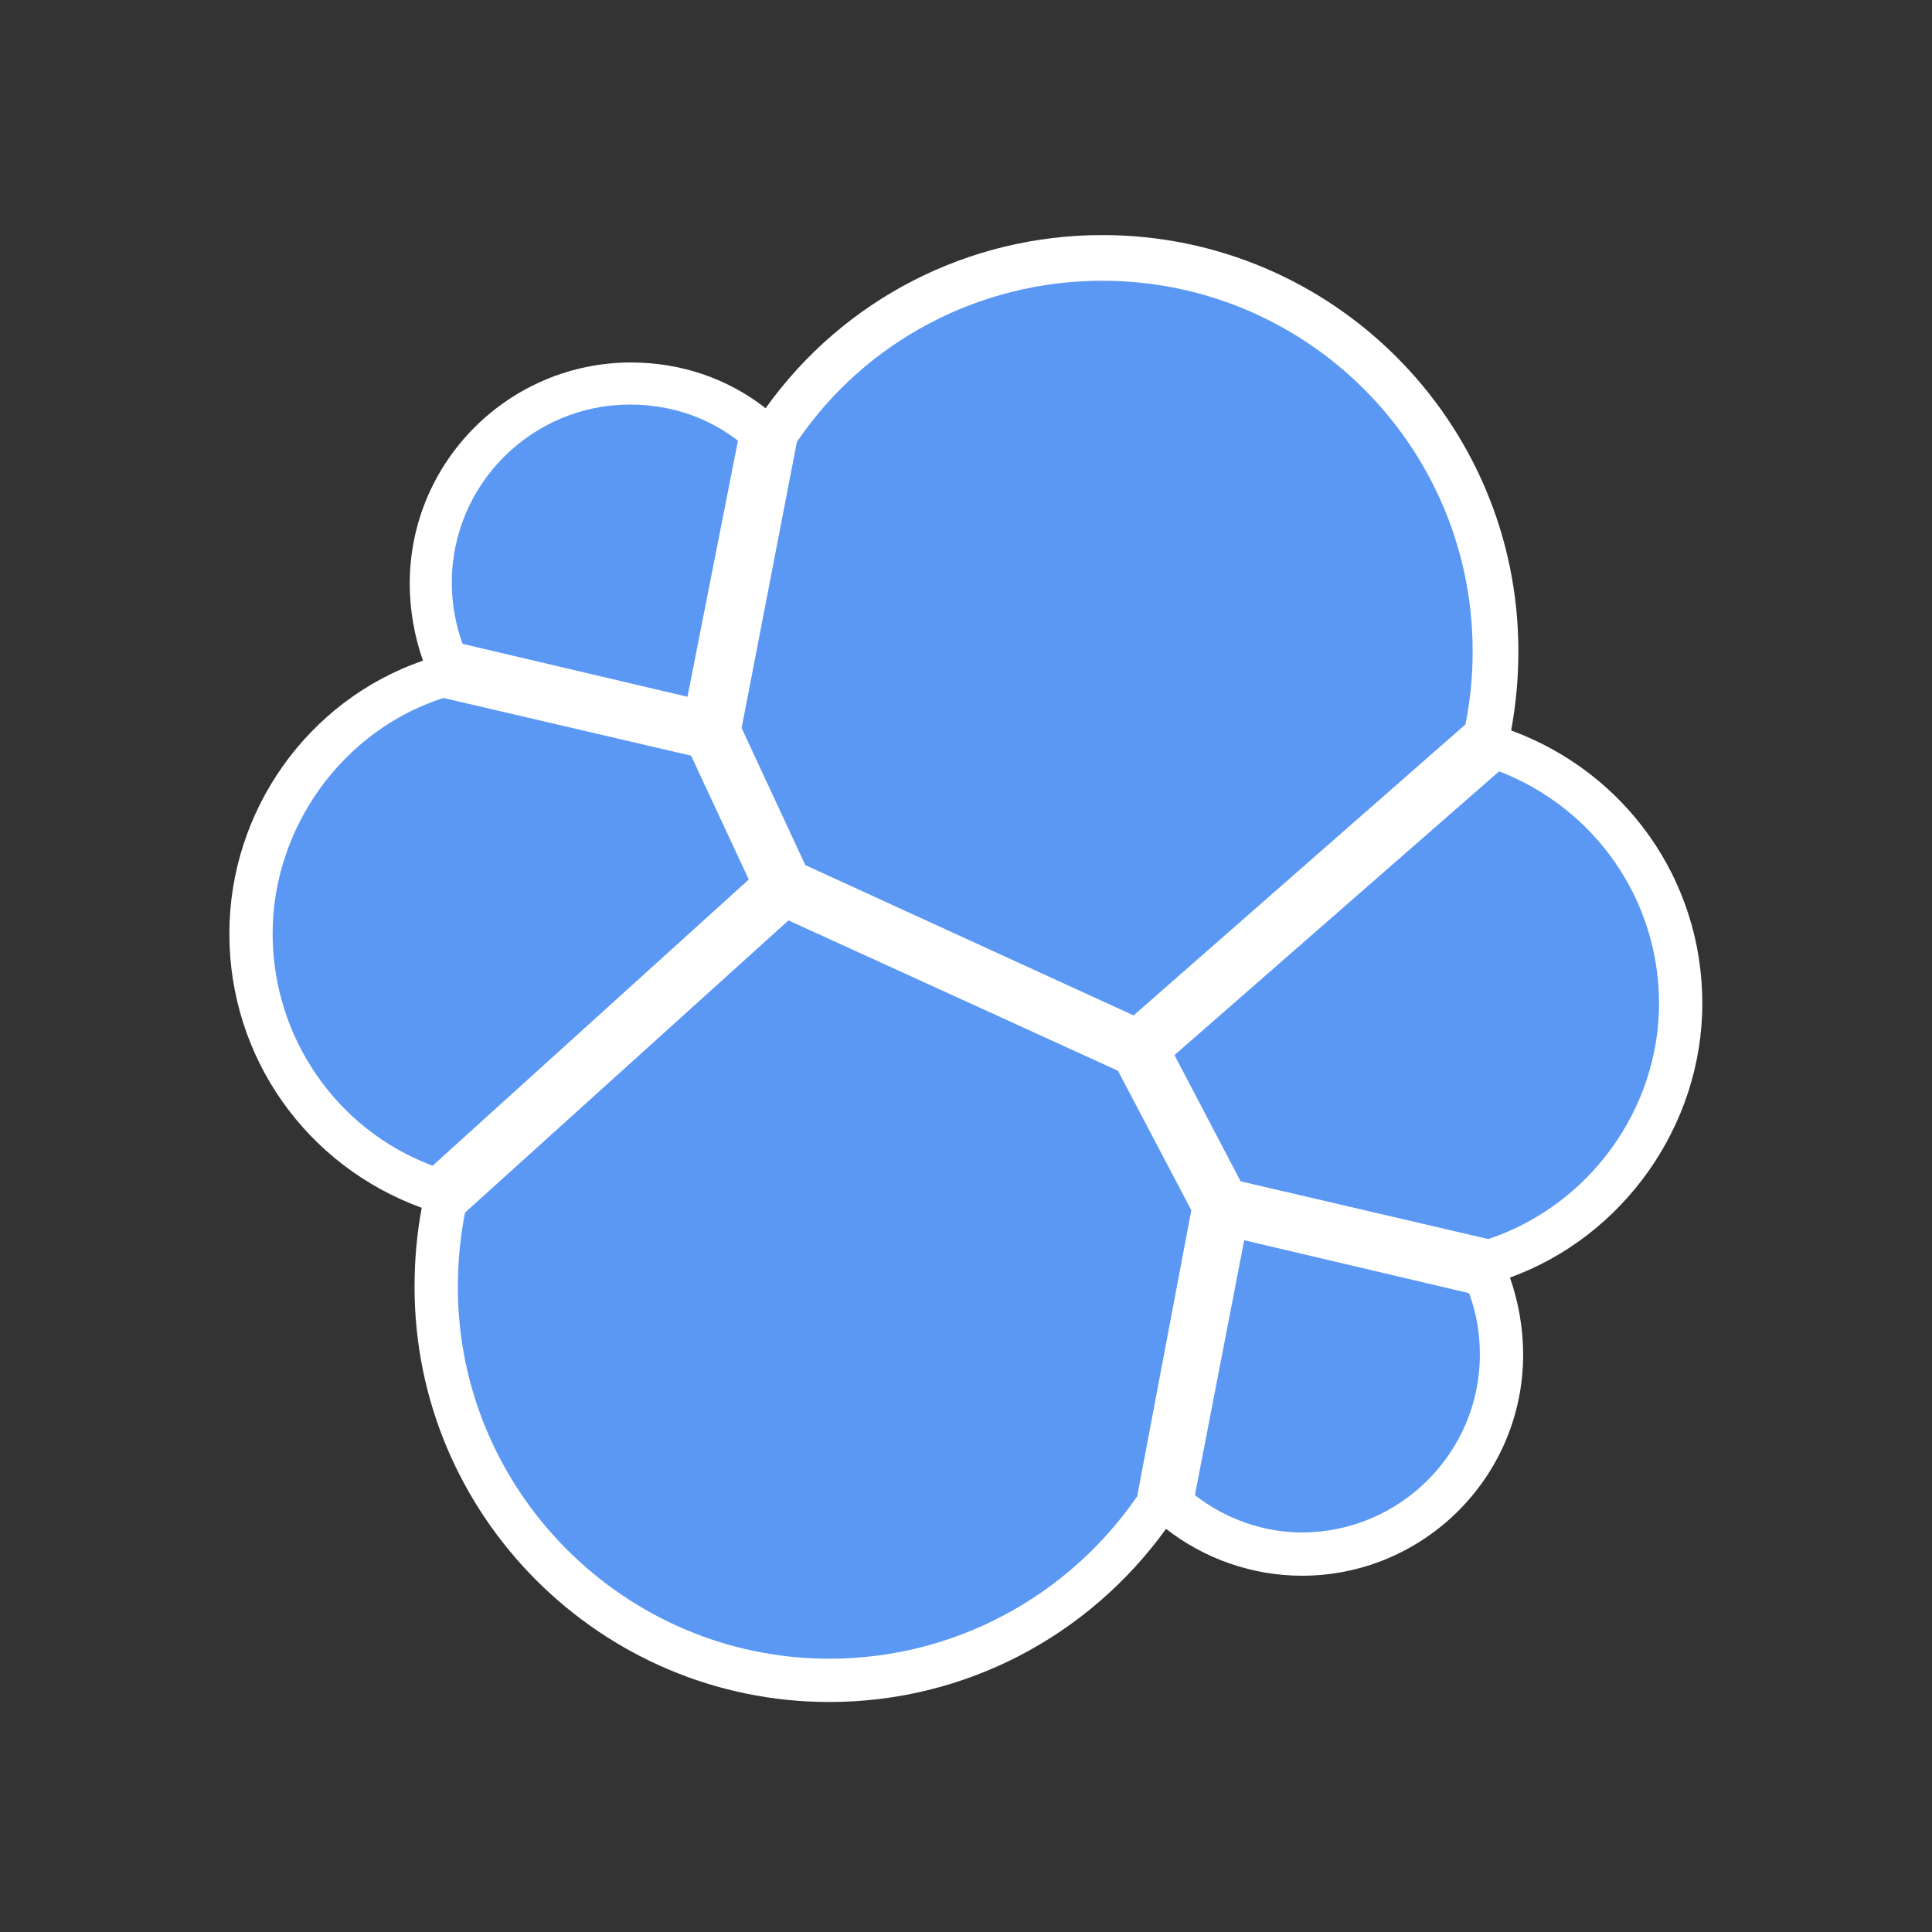 <svg width="42" height="42" viewBox="0 0 42 42" fill="none" xmlns="http://www.w3.org/2000/svg">
<rect x="0" y="0" width="42" height="42" fill="#333333" stroke="none"/>
<path d="M37.007 21.813C37.007 19.12 35.334 16.794 32.851 15.879C32.956 15.31 33.009 14.733 33.008 14.154C33.008 9.161 28.956 5.11 23.963 5.11C21.062 5.11 18.343 6.495 16.644 8.874C15.808 8.22 14.789 7.88 13.717 7.88C11.077 7.88 8.907 10.024 8.907 12.69C8.907 13.265 9.012 13.84 9.195 14.363C6.685 15.226 4.986 17.631 4.986 20.297C4.986 22.989 6.659 25.342 9.168 26.257C9.064 26.805 9.012 27.381 9.012 27.982C9.012 32.948 13.063 37 18.03 37C20.957 37 23.65 35.589 25.349 33.236C26.185 33.889 27.231 34.255 28.303 34.255C30.943 34.255 33.112 32.112 33.112 29.446C33.112 28.871 33.008 28.296 32.825 27.773C35.282 26.884 37.007 24.479 37.007 21.813H37.007Z" fill="white"/>
<path d="M17.507 18.807L24.643 22.074L31.858 15.748C31.963 15.223 32.015 14.689 32.014 14.154C32.014 9.71 28.407 6.103 23.963 6.103C21.297 6.103 18.814 7.41 17.324 9.606L16.122 15.827L17.507 18.807Z" fill="#5B98F4"/>
<path d="M10.109 26.361C10.005 26.884 9.953 27.433 9.953 27.982C9.953 32.425 13.586 36.059 18.03 36.059C20.722 36.059 23.206 34.726 24.721 32.53L25.898 26.309L24.303 23.277L17.141 20.009L10.109 26.361Z" fill="#5B98F4"/>
<path d="M10.057 13.997L14.945 15.147L16.043 9.579C15.364 9.057 14.553 8.795 13.691 8.795C11.573 8.795 9.822 10.52 9.822 12.664C9.822 13.108 9.901 13.579 10.057 13.997Z" fill="#5B98F4"/>
<path d="M9.639 15.173C7.443 15.879 5.927 17.996 5.927 20.297C5.927 22.545 7.312 24.558 9.404 25.342L16.278 19.12L15.024 16.428L9.639 15.173Z" fill="#5B98F4"/>
<path d="M25.976 32.504C26.656 33.027 27.466 33.314 28.303 33.314C30.42 33.314 32.171 31.589 32.171 29.446C32.171 28.975 32.093 28.531 31.936 28.112L27.048 26.962L25.976 32.504Z" fill="#5B98F4"/>
<path d="M26.97 25.681L32.354 26.936C34.55 26.204 36.066 24.113 36.066 21.813C36.066 19.565 34.681 17.578 32.59 16.768L25.532 22.937L26.97 25.681Z" fill="#5B98F4"/>
</svg>
